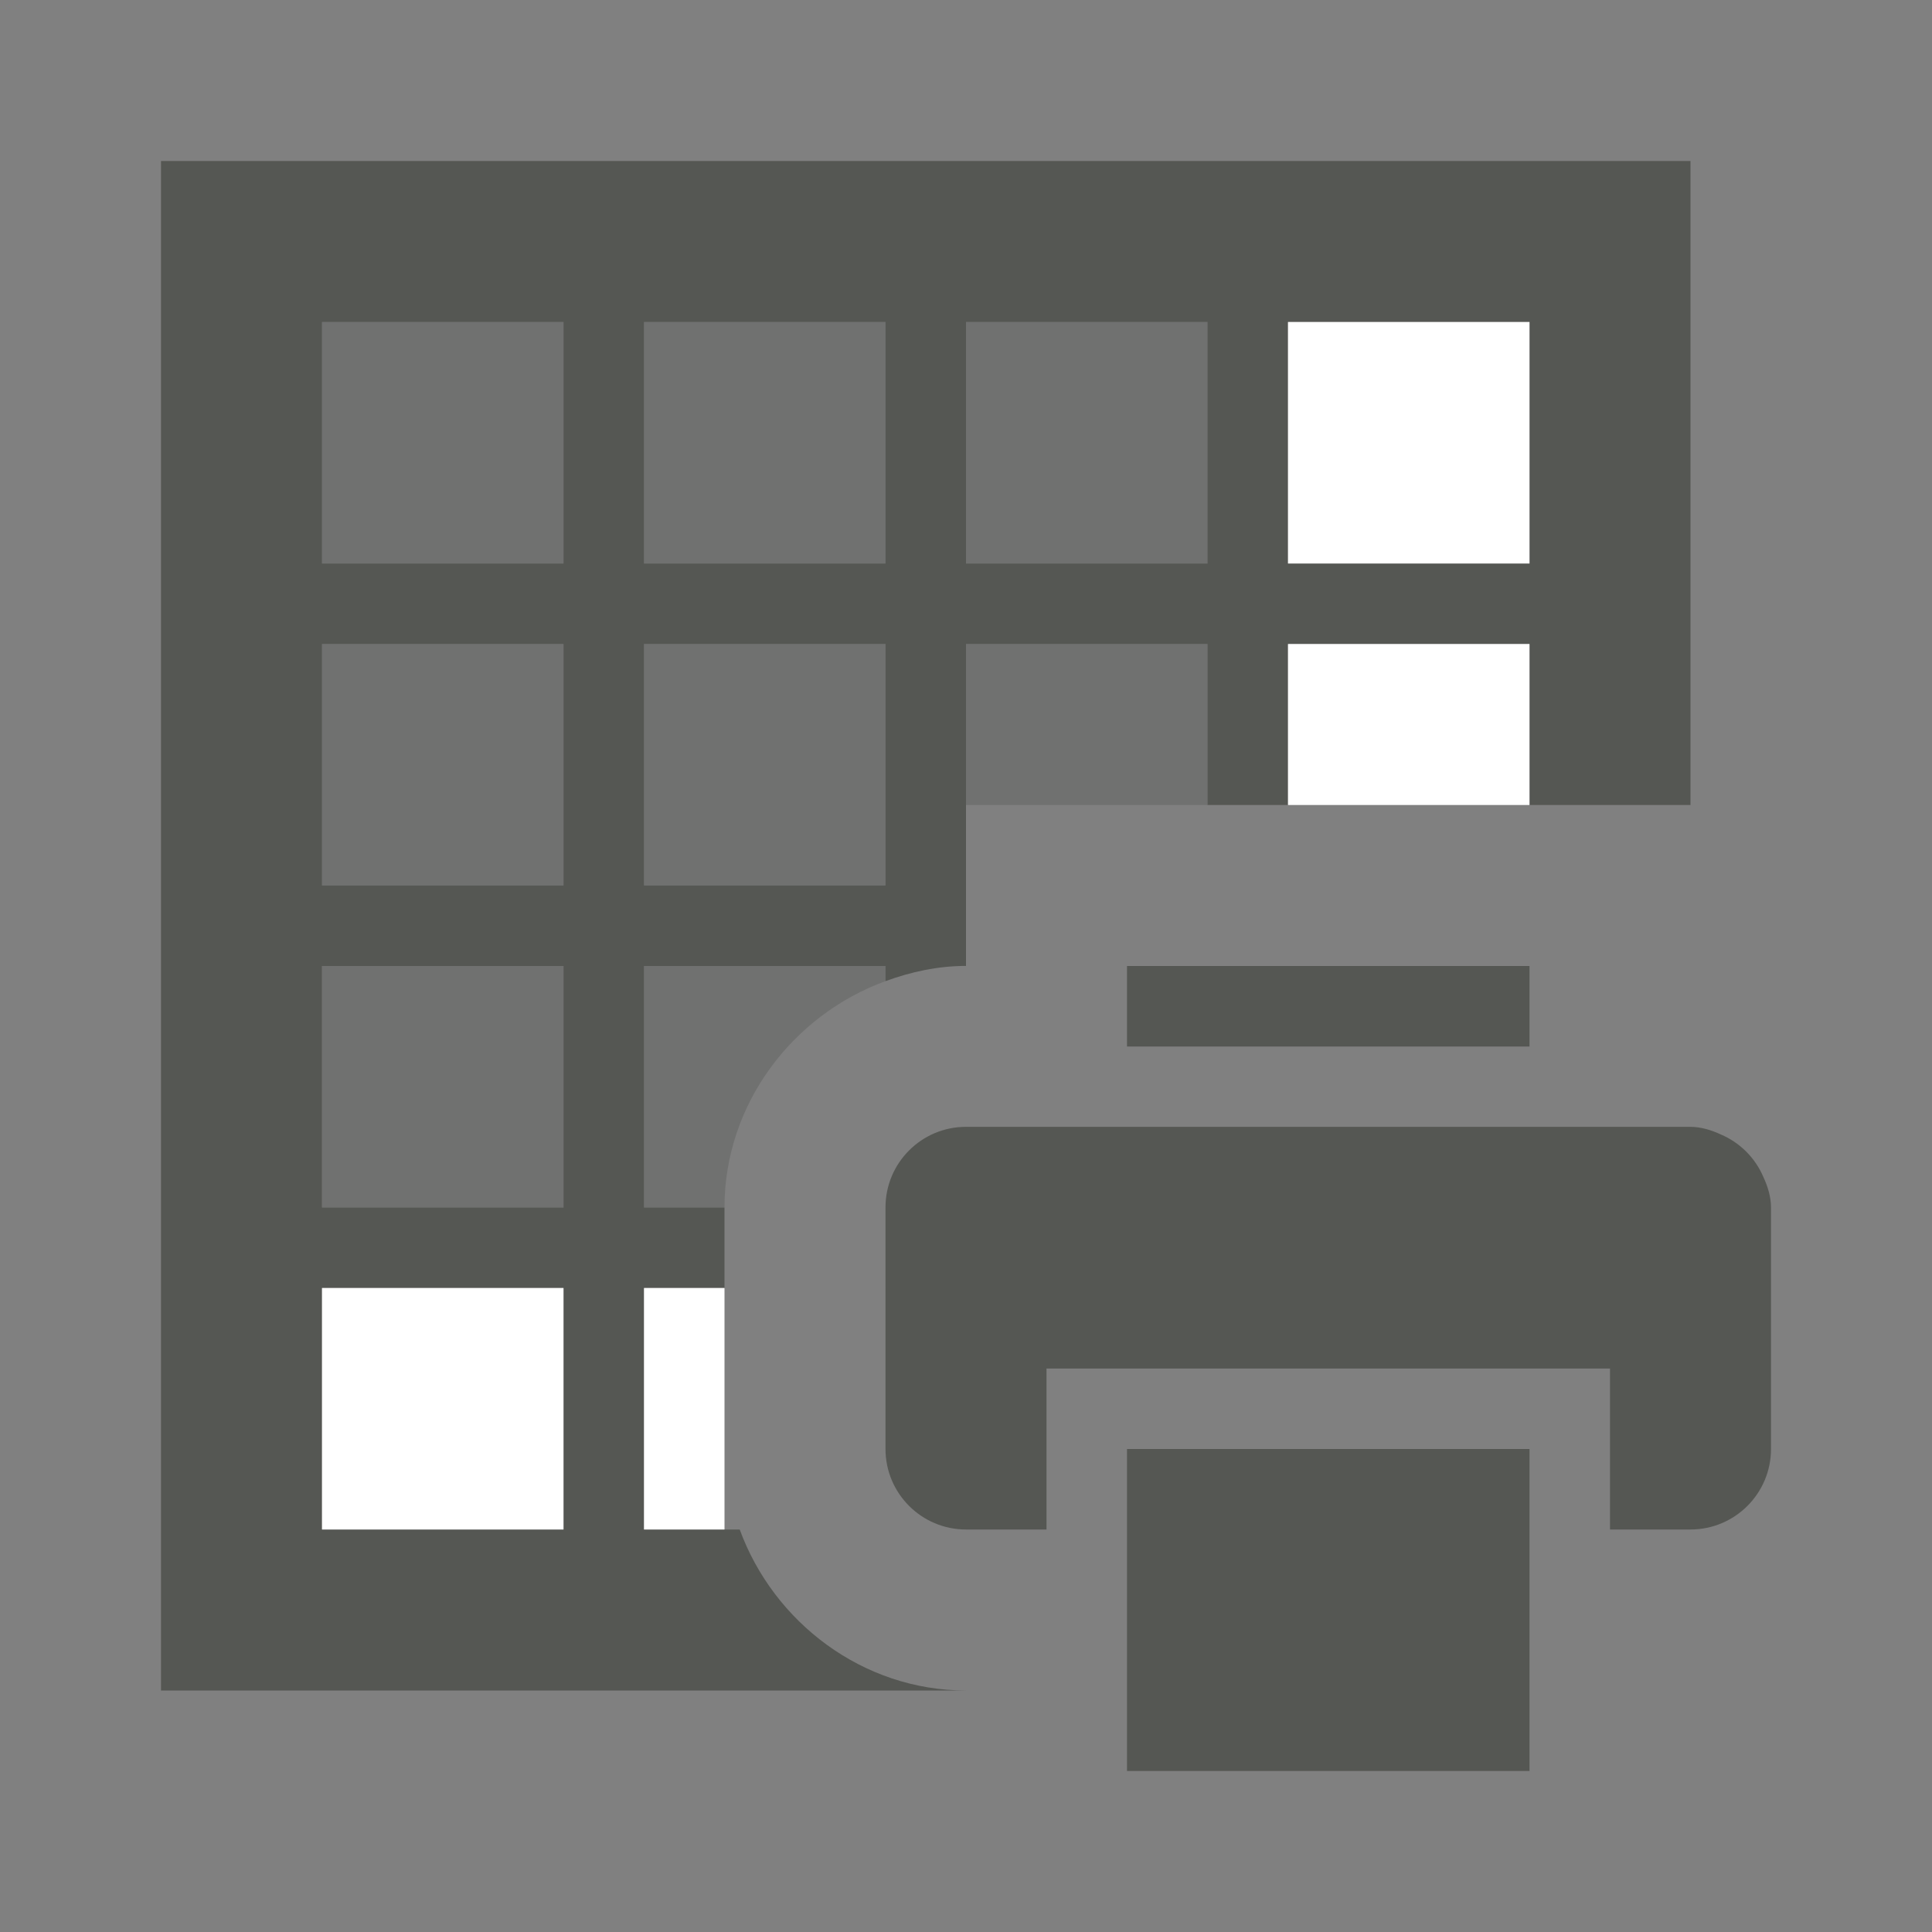 <svg xmlns="http://www.w3.org/2000/svg" viewBox="0 0 24 24">
 <rect x="0" y="0" width="24" height="24" fill="#808080" stroke="none"/>
 <path
     style="fill:#555753"
     d="M 2,2 V 21 H 12 C 10.717,21 9.61,20.153 9.189,19 H 8 V 16 H 9 V 15 H 8 v -3 h 3 v 0.188 c 0.315,-0.115 0.649,-0.189 1,-0.189 V 11 10 8 h 3 v 2 h 1 V 8 h 3 v 2 h 2 V 2 H 20 Z M 4,4 H 7 V 7 H 4 Z m 4,0 h 3 V 7 H 8 Z m 4,0 h 3 v 3 h -3 z m 4,0 h 3 V 7 H 16 Z M 4,8 h 3 v 3 H 4 Z m 4,0 h 3 v 3 H 8 Z m -4,4 h 3 v 3 H 4 Z m 10,0 v 1 h 5 v -1 z m -2,1.998 c -0.552,0 -1,0.448 -1,1 V 18 c 0,0.552 0.448,1 1,1 h 1 v -2 h 7 v 2 h 1 c 0.552,0 1,-0.448 1,-1 v -3.002 c 0,-0.125 -0.039,-0.258 -0.094,-0.375 -0.101,-0.239 -0.292,-0.43 -0.531,-0.531 -0.117,-0.055 -0.25,-0.094 -0.375,-0.094 z M 4,16 h 3 v 3 H 4 Z m 10,2 v 4 h 5 v -4 z"
     />
 <path
     style="fill:#555753;opacity:0.35"
     d="M 4,4 V 7 H 7 V 4 Z m 4,0 v 3 h 3 V 4 Z m 4,0 v 3 h 3 V 4 Z M 4,8 v 3 H 7 V 8 Z m 4,0 v 3 h 3 V 8 Z m 4,0 v 2 h 3 V 8 Z m -8,4 v 3 h 3 v -3 z m 4,0 v 3 h 1 v -0.002 C 9,13.715 9.847,12.609 11,12.188 V 12 Z"
     />
 <path
     style="fill:#ffffff"
     d="M 16 4 L 16 7 L 19 7 L 19 4 L 16 4 z M 16 8 L 16 10 L 19 10 L 19 8 L 16 8 z M 4 16 L 4 19 L 7 19 L 7 16 L 4 16 z M 8 16 L 8 19 L 9 19 L 9 16 L 8 16 z "
     />
 </svg>
